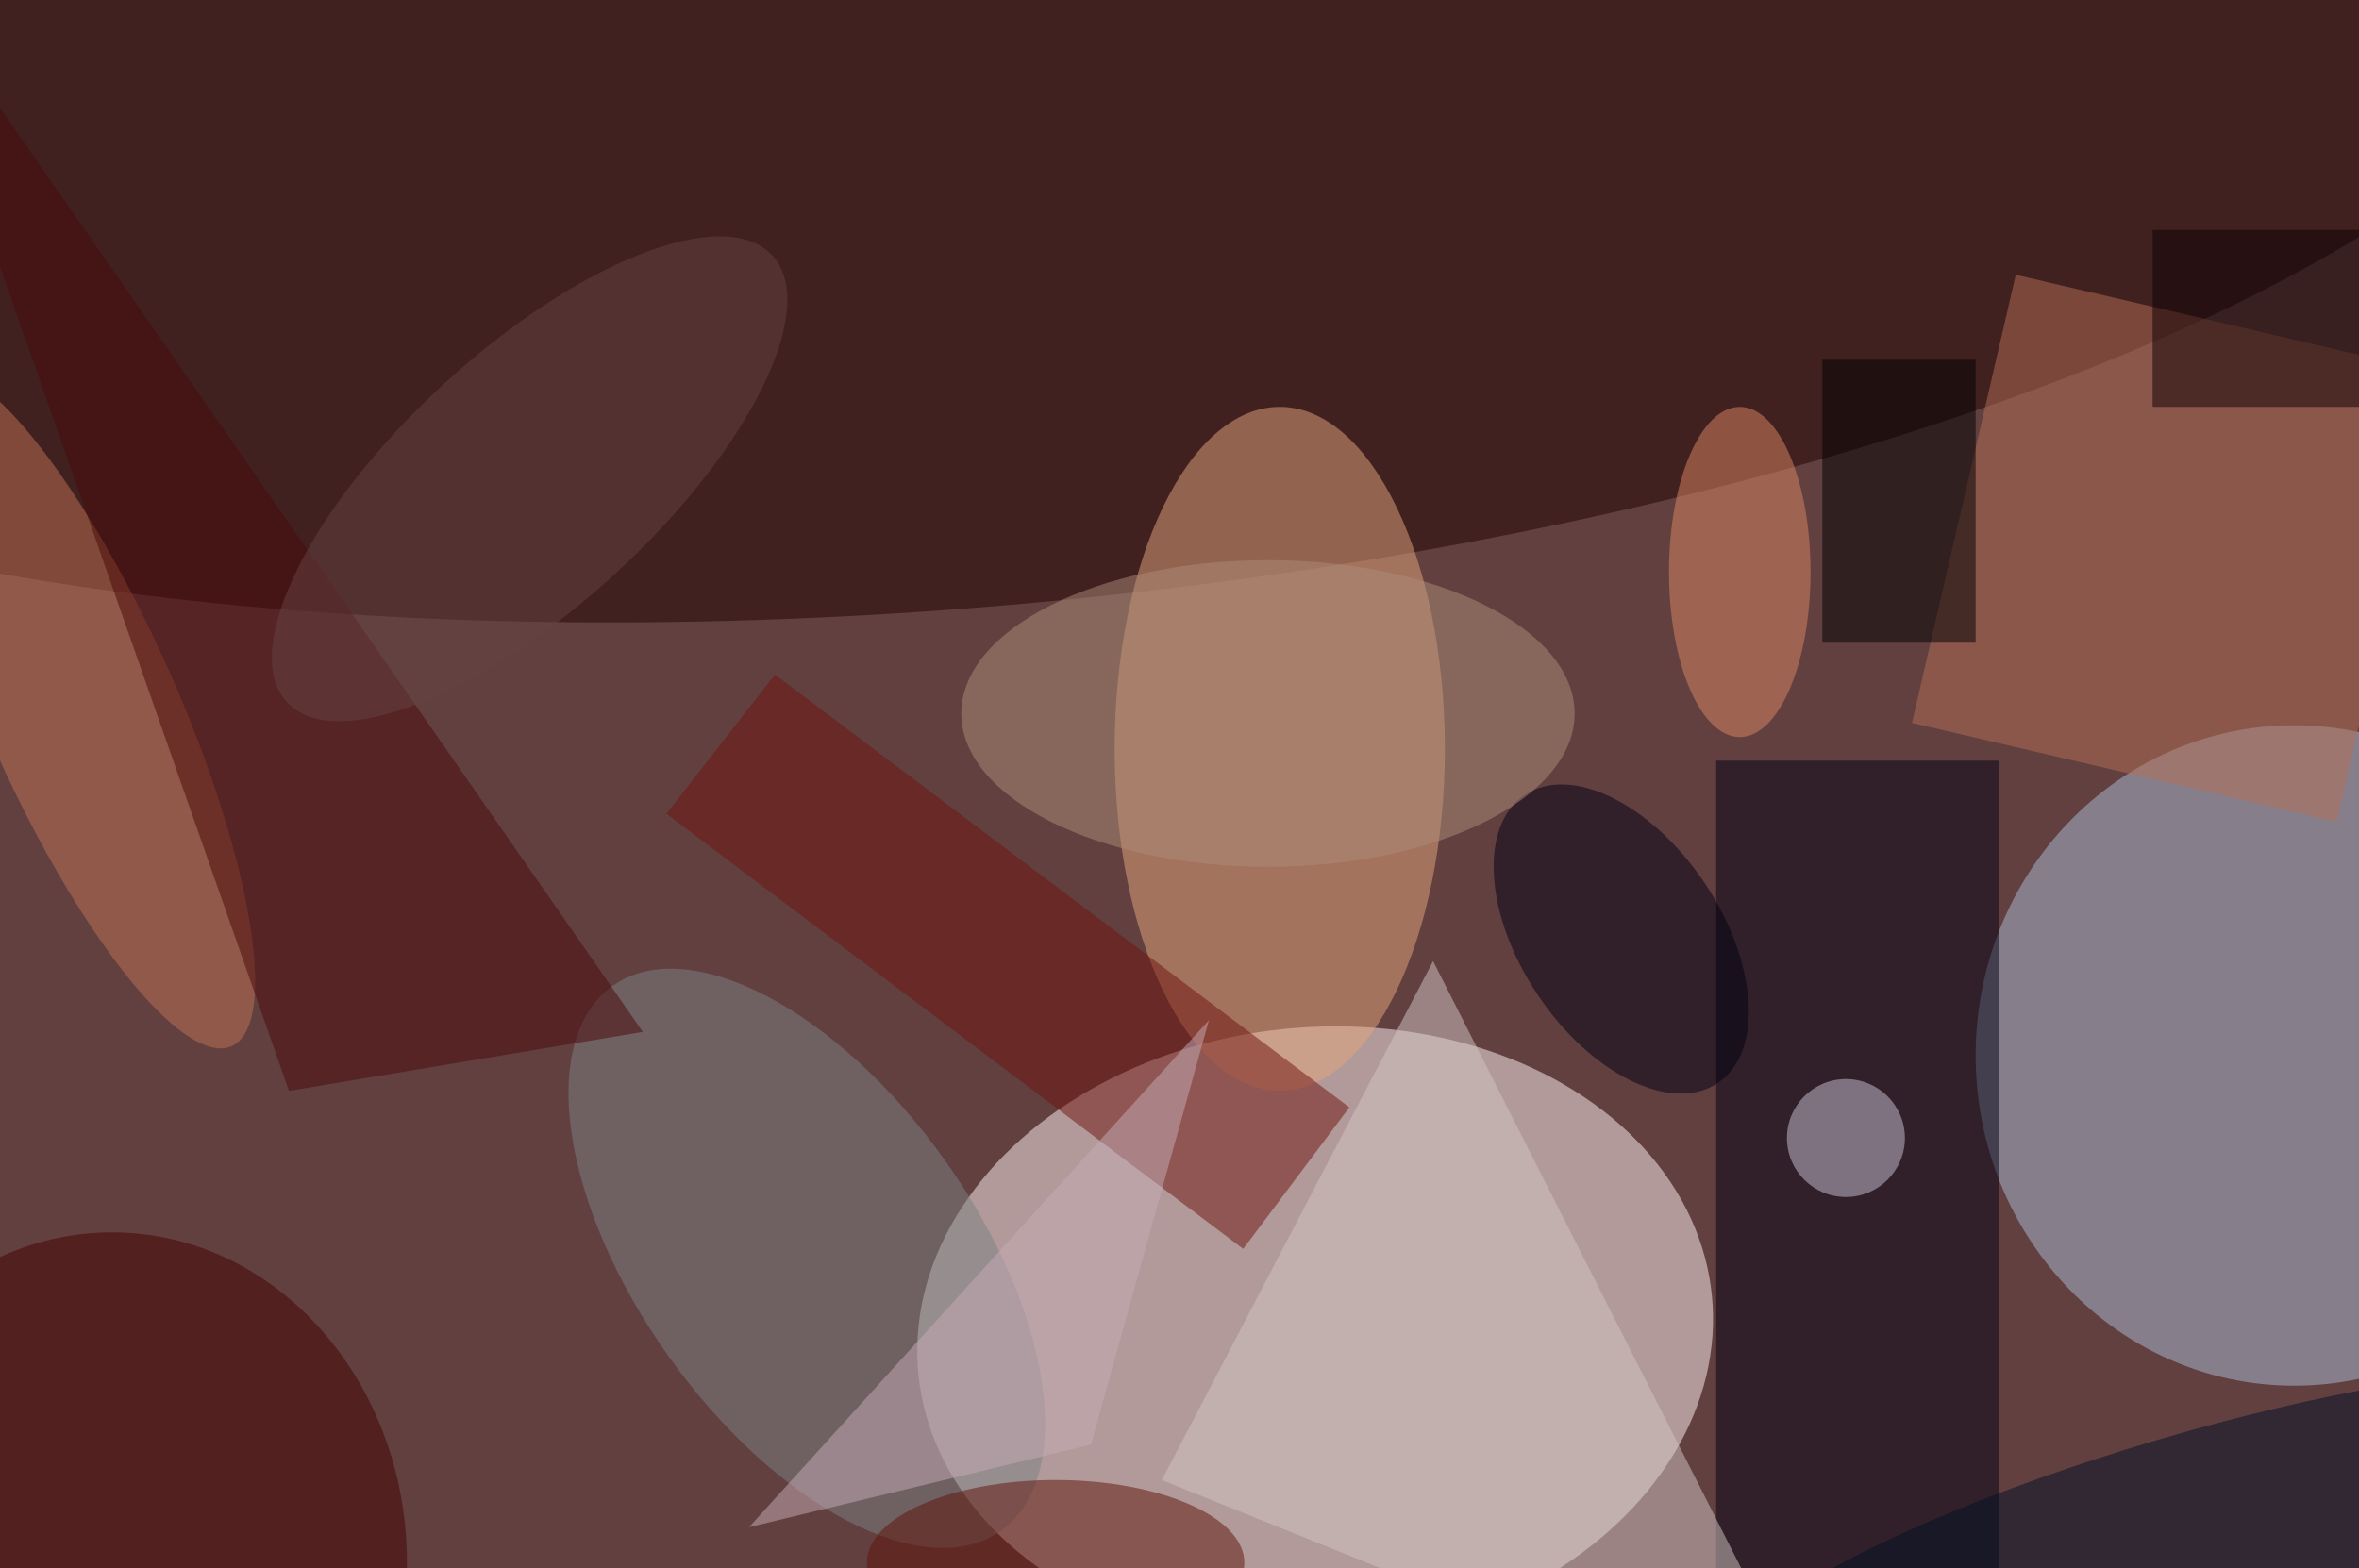 <svg xmlns="http://www.w3.org/2000/svg" viewBox="0 0 200 133"><filter id="b"><feGaussianBlur stdDeviation="12" /></filter><path fill="#624040" d="M0 0h200v133H0z"/><g filter="url(#b)" transform="translate(.5 .5)" fill-opacity=".5"><ellipse fill="#fff5f3" rx="1" ry="1" transform="matrix(2.591 25.954 -33.636 3.357 111 112.7)"/><ellipse fill="#acbcd8" cx="194" cy="89" rx="27" ry="28"/><ellipse fill="#210000" rx="1" ry="1" transform="matrix(-4.462 -49.147 140.674 -12.772 82.3 1.5)"/><ellipse fill="#e5a77c" cx="108" cy="63" rx="14" ry="29"/><path fill="#010013" d="M145 64h24v69h-24z"/><path fill="#b46e55" d="M197.6 69.2l-36-8.4 8.8-38 36 8.4z"/><ellipse fill="#450001" cx="9" cy="132" rx="25" ry="28"/><ellipse fill="#7d8184" rx="1" ry="1" transform="matrix(11.694 -8.341 16.472 23.093 67.9 106.2)"/><path fill="#d2c6c4" d="M155 148l-57-23 23-44z"/><ellipse fill="#c17352" rx="1" ry="1" transform="matrix(12.738 28.611 -7.398 3.294 6.4 59.6)"/><ellipse fill="#000013" rx="1" ry="1" transform="rotate(-123.8 89.6 3) scale(14.702 8.518)"/><path fill="#4b0908" d="M-10-5l64 92-30 5z"/><ellipse fill="#601308" cx="89" cy="132" rx="16" ry="7"/><ellipse fill="#ad8d79" cx="107" cy="60" rx="26" ry="13"/><ellipse fill="#001126" rx="1" ry="1" transform="matrix(2.303 7.796 -38.401 11.343 184.7 129.4)"/><path d="M154 30h13v24h-13z"/><path fill="#6e130f" d="M65.2 56.7l48.7 36.7-9 12L56 68.5z"/><ellipse fill="#dc8663" cx="147" cy="48" rx="6" ry="14"/><path fill="#0f0003" d="M182 19h18v15h-18z"/><ellipse fill="#674343" rx="1" ry="1" transform="matrix(-7.343 -7.975 20.575 -18.943 44.4 40.1)"/><path fill="#c7acb7" d="M92 122l-29 7 39-43z"/><ellipse fill="#cdc5db" cx="156" cy="96" rx="5" ry="5"/></g></svg>
